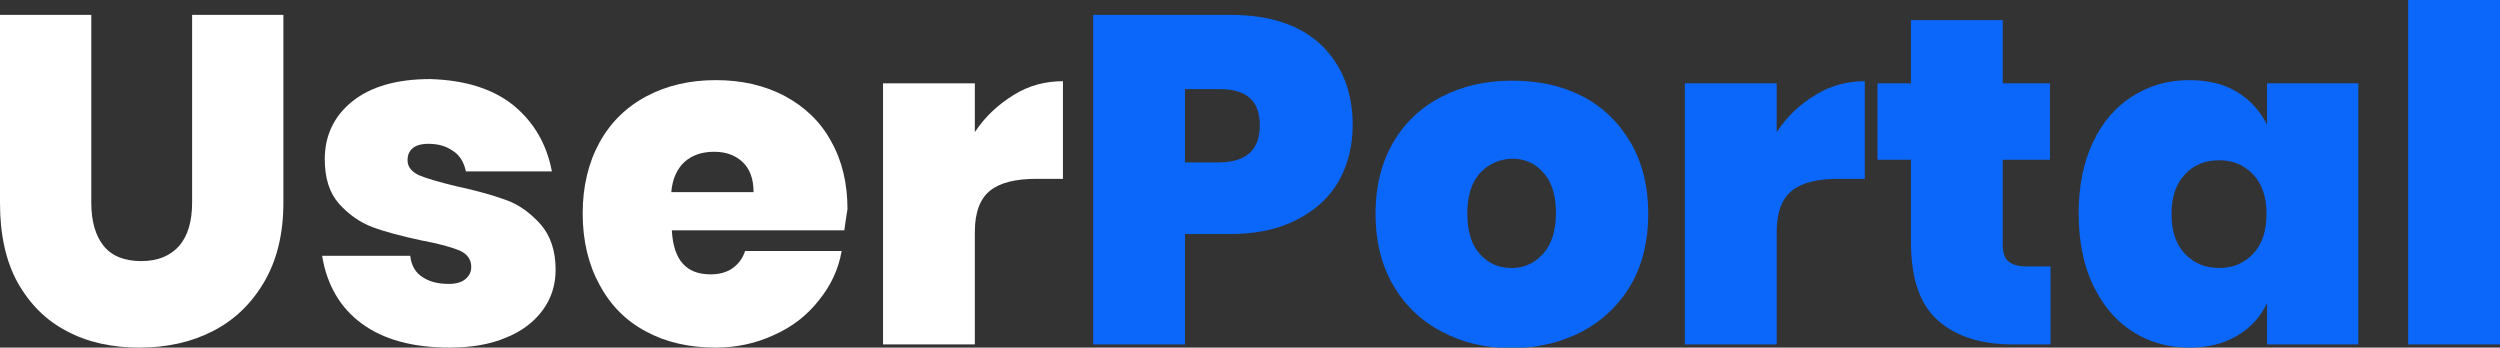 <?xml version="1.0" encoding="utf-8"?>
<!-- Generator: Adobe Illustrator 26.0.3, SVG Export Plug-In . SVG Version: 6.00 Build 0)  -->
<svg version="1.1" id="Layer_1" xmlns="http://www.w3.org/2000/svg" xmlns:xlink="http://www.w3.org/1999/xlink" x="0px" y="0px"
	 viewBox="0 0 471.1 65.5" enable-background="new 0 0 471.1 65.5" xml:space="preserve">
<rect x="0" y="0" width="471.1" height="65.5" fill="#333333" stroke="none"/>
<g>
	<path fill="#FFFFFF" d="M17.2,2.8v35.4c0,3.5,0.8,6.2,2.3,8.1s3.9,2.9,7.1,2.9s5.5-1,7.2-2.9c1.6-1.9,2.4-4.6,2.4-8.1V2.8h17.2
		v35.4c0,5.8-1.2,10.8-3.6,14.9c-2.4,4.1-5.6,7.2-9.7,9.3c-4.1,2.1-8.7,3.1-13.9,3.1c-5.1,0-9.7-1-13.6-3.1c-3.9-2-7-5.1-9.3-9.2
		c-2.2-4-3.3-9-3.3-14.9V2.8H17.2z"/>
	<path fill="#FFFFFF" d="M96.7,19.8c3.9,3.2,6.3,7.3,7.3,12.5H87.8c-0.4-1.8-1.2-3.1-2.5-3.9c-1.3-0.9-2.8-1.3-4.6-1.3
		c-1.3,0-2.3,0.3-2.9,0.8c-0.7,0.6-1,1.3-1,2.3c0,1.2,0.7,2.1,2.1,2.8c1.4,0.6,3.8,1.3,7.1,2.1c3.8,0.8,6.9,1.7,9.4,2.6
		c2.5,0.9,4.6,2.5,6.5,4.6c1.8,2.1,2.8,4.9,2.8,8.5c0,2.9-0.8,5.4-2.4,7.6c-1.6,2.2-3.9,4-6.9,5.2c-3,1.3-6.6,1.9-10.7,1.9
		c-6.9,0-12.4-1.5-16.5-4.5s-6.6-7.3-7.5-12.8h16.6c0.2,1.8,1,3.2,2.3,4c1.3,0.9,3,1.3,5,1.3c1.3,0,2.4-0.3,3.1-0.9
		c0.7-0.6,1.1-1.3,1.1-2.3c0-1.4-0.7-2.4-2.2-3.1c-1.5-0.6-3.9-1.3-7.2-1.9c-3.7-0.8-6.8-1.6-9.2-2.5c-2.4-0.9-4.5-2.4-6.3-4.4
		s-2.7-4.8-2.7-8.4c0-4.4,1.7-8.1,5.2-10.9c3.5-2.8,8.4-4.2,14.7-4.2C87.6,15.1,92.8,16.7,96.7,19.8z"/>
	<path fill="#FFFFFF" d="M159.1,43.4h-32.5c0.3,5.6,2.7,8.3,7.3,8.3c1.7,0,3.1-0.4,4.2-1.2c1.1-0.8,1.9-1.9,2.3-3.2h18.2
		c-0.6,3.5-2.1,6.6-4.3,9.3c-2.2,2.8-5,5-8.4,6.5c-3.4,1.6-7.1,2.4-11.1,2.4c-4.9,0-9.3-1-13-3c-3.8-2-6.7-4.9-8.8-8.8
		c-2.1-3.8-3.2-8.3-3.2-13.5c0-5.1,1.1-9.6,3.2-13.4s5.1-6.7,8.9-8.7s8.1-3,13-3s9.2,1,13,3c3.7,2,6.7,4.8,8.7,8.5
		c2.1,3.7,3.1,8,3.1,12.8C159.5,40.6,159.3,42,159.1,43.4z M139.9,30.5c-1.4-1.3-3.2-1.9-5.3-1.9c-2.3,0-4.1,0.6-5.6,1.9
		c-1.4,1.3-2.3,3.2-2.5,5.7H142C142,33.7,141.3,31.8,139.9,30.5z"/>
	<path fill="#FFFFFF" d="M191,17.9c2.9-1.8,6-2.6,9.3-2.6v18.4h-5c-3.9,0-6.8,0.7-8.7,2.2s-2.9,4.1-2.9,7.8v21.2h-17.3V15.7h17.3
		v9.2C185.6,22,188.1,19.7,191,17.9z"/>
	<path fill="#0B67F9" d="M223.3,44.1v20.8H206V2.8h25.8c7.5,0,13.2,1.9,17.2,5.7c3.9,3.8,5.9,8.8,5.9,15.1c0,3.9-0.9,7.4-2.6,10.5
		c-1.8,3.1-4.4,5.5-7.9,7.3s-7.7,2.7-12.6,2.7H223.3z M237.4,23.6c0-4.6-2.5-6.8-7.5-6.8h-6.6v13.8h6.6
		C234.9,30.5,237.4,28.2,237.4,23.6z"/>
	<path fill="#0B67F9" d="M298.1,18.1c3.9,2,6.9,4.9,9.2,8.8c2.2,3.8,3.3,8.3,3.3,13.4s-1.1,9.6-3.3,13.4c-2.2,3.8-5.3,6.7-9.2,8.8
		c-3.9,2-8.3,3.1-13.2,3.1s-9.3-1-13.2-3.1c-3.9-2-7-5-9.2-8.8s-3.3-8.3-3.3-13.4s1.1-9.6,3.3-13.4c2.2-3.8,5.3-6.7,9.2-8.7
		c3.9-2,8.3-3,13.2-3S294.2,16.1,298.1,18.1z M278.9,32.6c-1.6,1.8-2.4,4.3-2.4,7.6c0,3.4,0.8,6,2.4,7.7c1.6,1.8,3.6,2.6,6,2.6
		c2.3,0,4.3-0.9,5.9-2.7s2.4-4.3,2.4-7.7c0-3.3-0.8-5.9-2.4-7.6c-1.6-1.8-3.5-2.6-5.9-2.6C282.5,30,280.5,30.9,278.9,32.6z"/>
	<path fill="#0B67F9" d="M342.1,17.9c2.9-1.8,6-2.6,9.3-2.6v18.4h-5c-3.9,0-6.8,0.7-8.7,2.2c-1.9,1.5-2.9,4.1-2.9,7.8v21.2h-17.3
		V15.7h17.3v9.2C336.7,22,339.1,19.7,342.1,17.9z"/>
	<path fill="#0B67F9" d="M386.4,50.2v14.7h-7.1c-6,0-10.7-1.5-14.1-4.5s-5.1-7.9-5.1-14.8V30.1h-6.3V15.7h6.3V3.8h17.3v11.9h8.9
		v14.4h-8.9V46c0,1.5,0.3,2.6,1,3.2c0.7,0.6,1.8,1,3.4,1H386.4z"/>
	<path fill="#0B67F9" d="M421.5,17.3c2.5,1.5,4.4,3.6,5.7,6.2v-7.8h17.2v49.2h-17.2v-7.8c-1.2,2.6-3.1,4.7-5.7,6.2
		c-2.5,1.5-5.5,2.2-9,2.2c-3.9,0-7.5-1-10.6-3c-3.2-2-5.6-4.9-7.5-8.8c-1.8-3.8-2.7-8.3-2.7-13.5c0-5.1,0.9-9.6,2.7-13.4
		c1.8-3.8,4.3-6.7,7.5-8.7s6.7-3,10.6-3C416,15.1,419,15.8,421.5,17.3z M411.7,32.9c-1.7,1.8-2.5,4.3-2.5,7.4c0,3.2,0.8,5.7,2.5,7.5
		s3.8,2.7,6.5,2.7c2.6,0,4.7-0.9,6.4-2.7c1.7-1.8,2.5-4.3,2.5-7.5c0-3.1-0.8-5.6-2.5-7.4c-1.7-1.8-3.8-2.7-6.4-2.7
		C415.5,30.2,413.3,31.1,411.7,32.9z"/>
	<path fill="#0B67F9" d="M471.1,0v64.9h-17.3V0H471.1z"/>
</g>
</svg>
